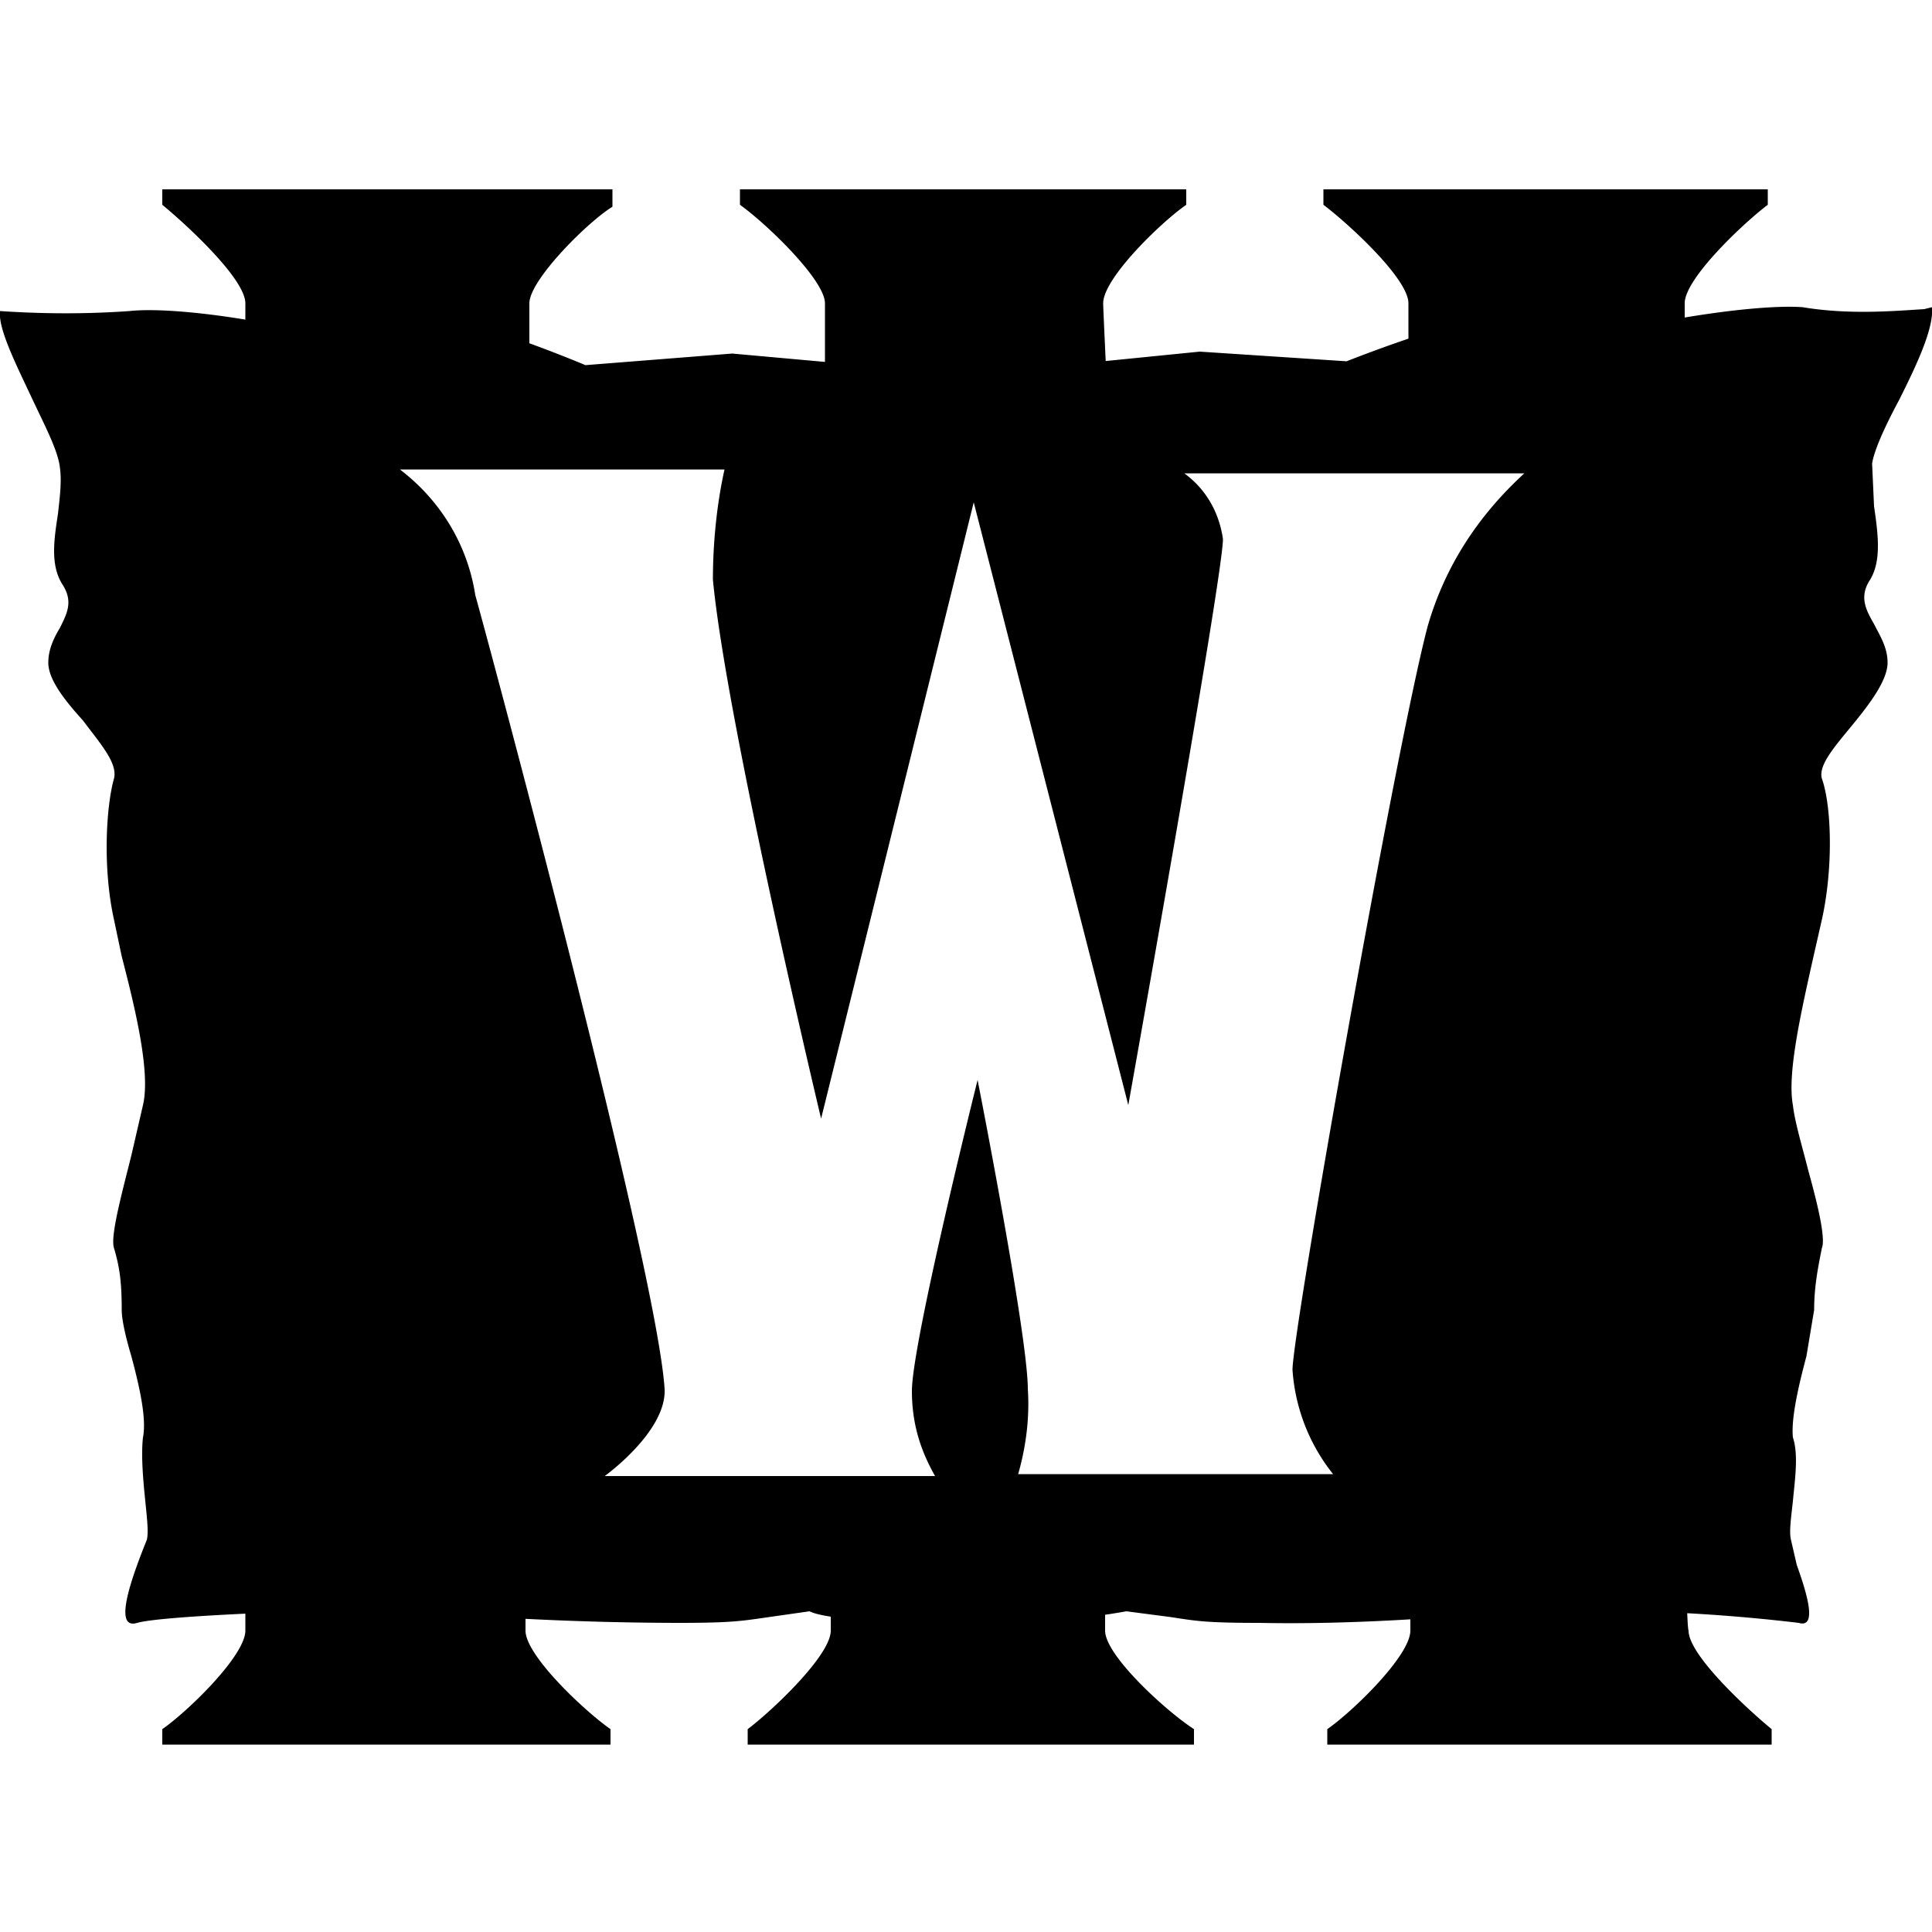 <svg width="1000" height="1000" viewBox="0 0 1000 1000" fill="none" xmlns="http://www.w3.org/2000/svg">
<g id="warcraft">
<path id="warcraft" fill-rule="evenodd" clip-rule="evenodd" d="M970 262c2 14 4 28-2 38-6 9-2 16 2 23 3 6 7 12 7 20 0 9-9 21-18 32s-18 21-16 28c5 14 6 46 0 73l-5 22c-6 27-13 58-10 74 1 9 5 22 8 34 5 18 9 35 7 40-2 10-4 20-4 32l-4 24c-4 15-8 32-7 42 3 9 1 22 0 33-1 9-2 16-1 20l3 13c5 14 11 33 1 30a903 903 0 0 0-156-5c-27 2-74 6-123 5-28 0-33-1-46-3l-23-3a303 303 0 0 1-78 4l-4-1-4 1-3 1c-5 1-63 1-75-5l-21 3c-14 2-19 3-47 3a1614 1614 0 0 1-147-7c-29 0-119 3-133 7-13 4-2-25 3-38l2-5c1-4 0-12-1-22s-2-22-1-31c2-10-2-27-6-42-3-10-5-19-5-24 0-14-1-22-4-32-2-6 4-28 9-48l6-26c4-17-4-50-11-77l-4-19c-6-27-4-59 0-73 2-8-7-18-16-30-9-10-18-21-18-30 0-7 3-13 6-18 4-8 7-14 1-23-6-10-4-23-2-36 1-9 2-17 1-24-1-9-8-22-15-37-8-17-17-35-16-44 15 1 39 2 67 0 28-3 98 9 123 21 13 4 12 2 9-3-2-5-5-12 5-16 19-8 99 26 99 26l76-6 122 11 120-12 76 5s80-32 99-25c10 4 7 12 5 17s-3 7 9 1c25-11 95-23 123-21 24 4 47 2 63 1l4-1c1 11-8 30-17 48-7 13-13 26-14 33l1 22Zm-595-19H207c21 16 35 39 39 65 7 25 94 348 98 411 1 22-31 45-31 45h171c-8-14-12-28-12-44 0-25 34-161 34-161s26 132 26 160c1 15-1 30-5 44h163a97 97 0 0 1-21-54c0-20 54-325 70-385 9-31 26-57 50-79H613c11 8 18 20 20 34 0 19-49 293-49 293l-80-312-79 319s-49-205-56-279c0-19 2-39 6-57Z" fill="currentColor"/>
<path d="M272 844V515l-40-160-11-42v-1c-3-18-14-34-28-45-11-7-15-21-11-33a30 30 0 0 1 29-21h63v-56c0-12 30-42 43-50v-9H84v8c11 9 43 38 43 51v687c0 13-30 42-43 51v8h232v-8c-13-9-44-38-44-51Zm300 0v-50h-43c-8 0-15-11-21-17-6 6-14 17-21 17h-57v50c0 13-31 42-43 51v8h231v-8c-14-9-46-38-46-51ZM427 157v288l47-194c3-14 16-22 30-22s25 10 29 22l47 194c0-113-9-281-9-288 0-13 30-42 43-51v-8H383v8c14 10 44 39 44 51Zm445 442V157c0-13 31-42 43-51v-8H685v8c12 9 44 38 44 51v55h63c12 0 23 7 28 20 4 11 1 25-7 33-20 18-34 41-41 66-8 34-26 130-42 218v295c0 13-30 42-43 51v8h230v-8c-11-9-43-38-43-51-2-5-2-153-2-245Z" fill="currentColor"/>
</g>
</svg>
